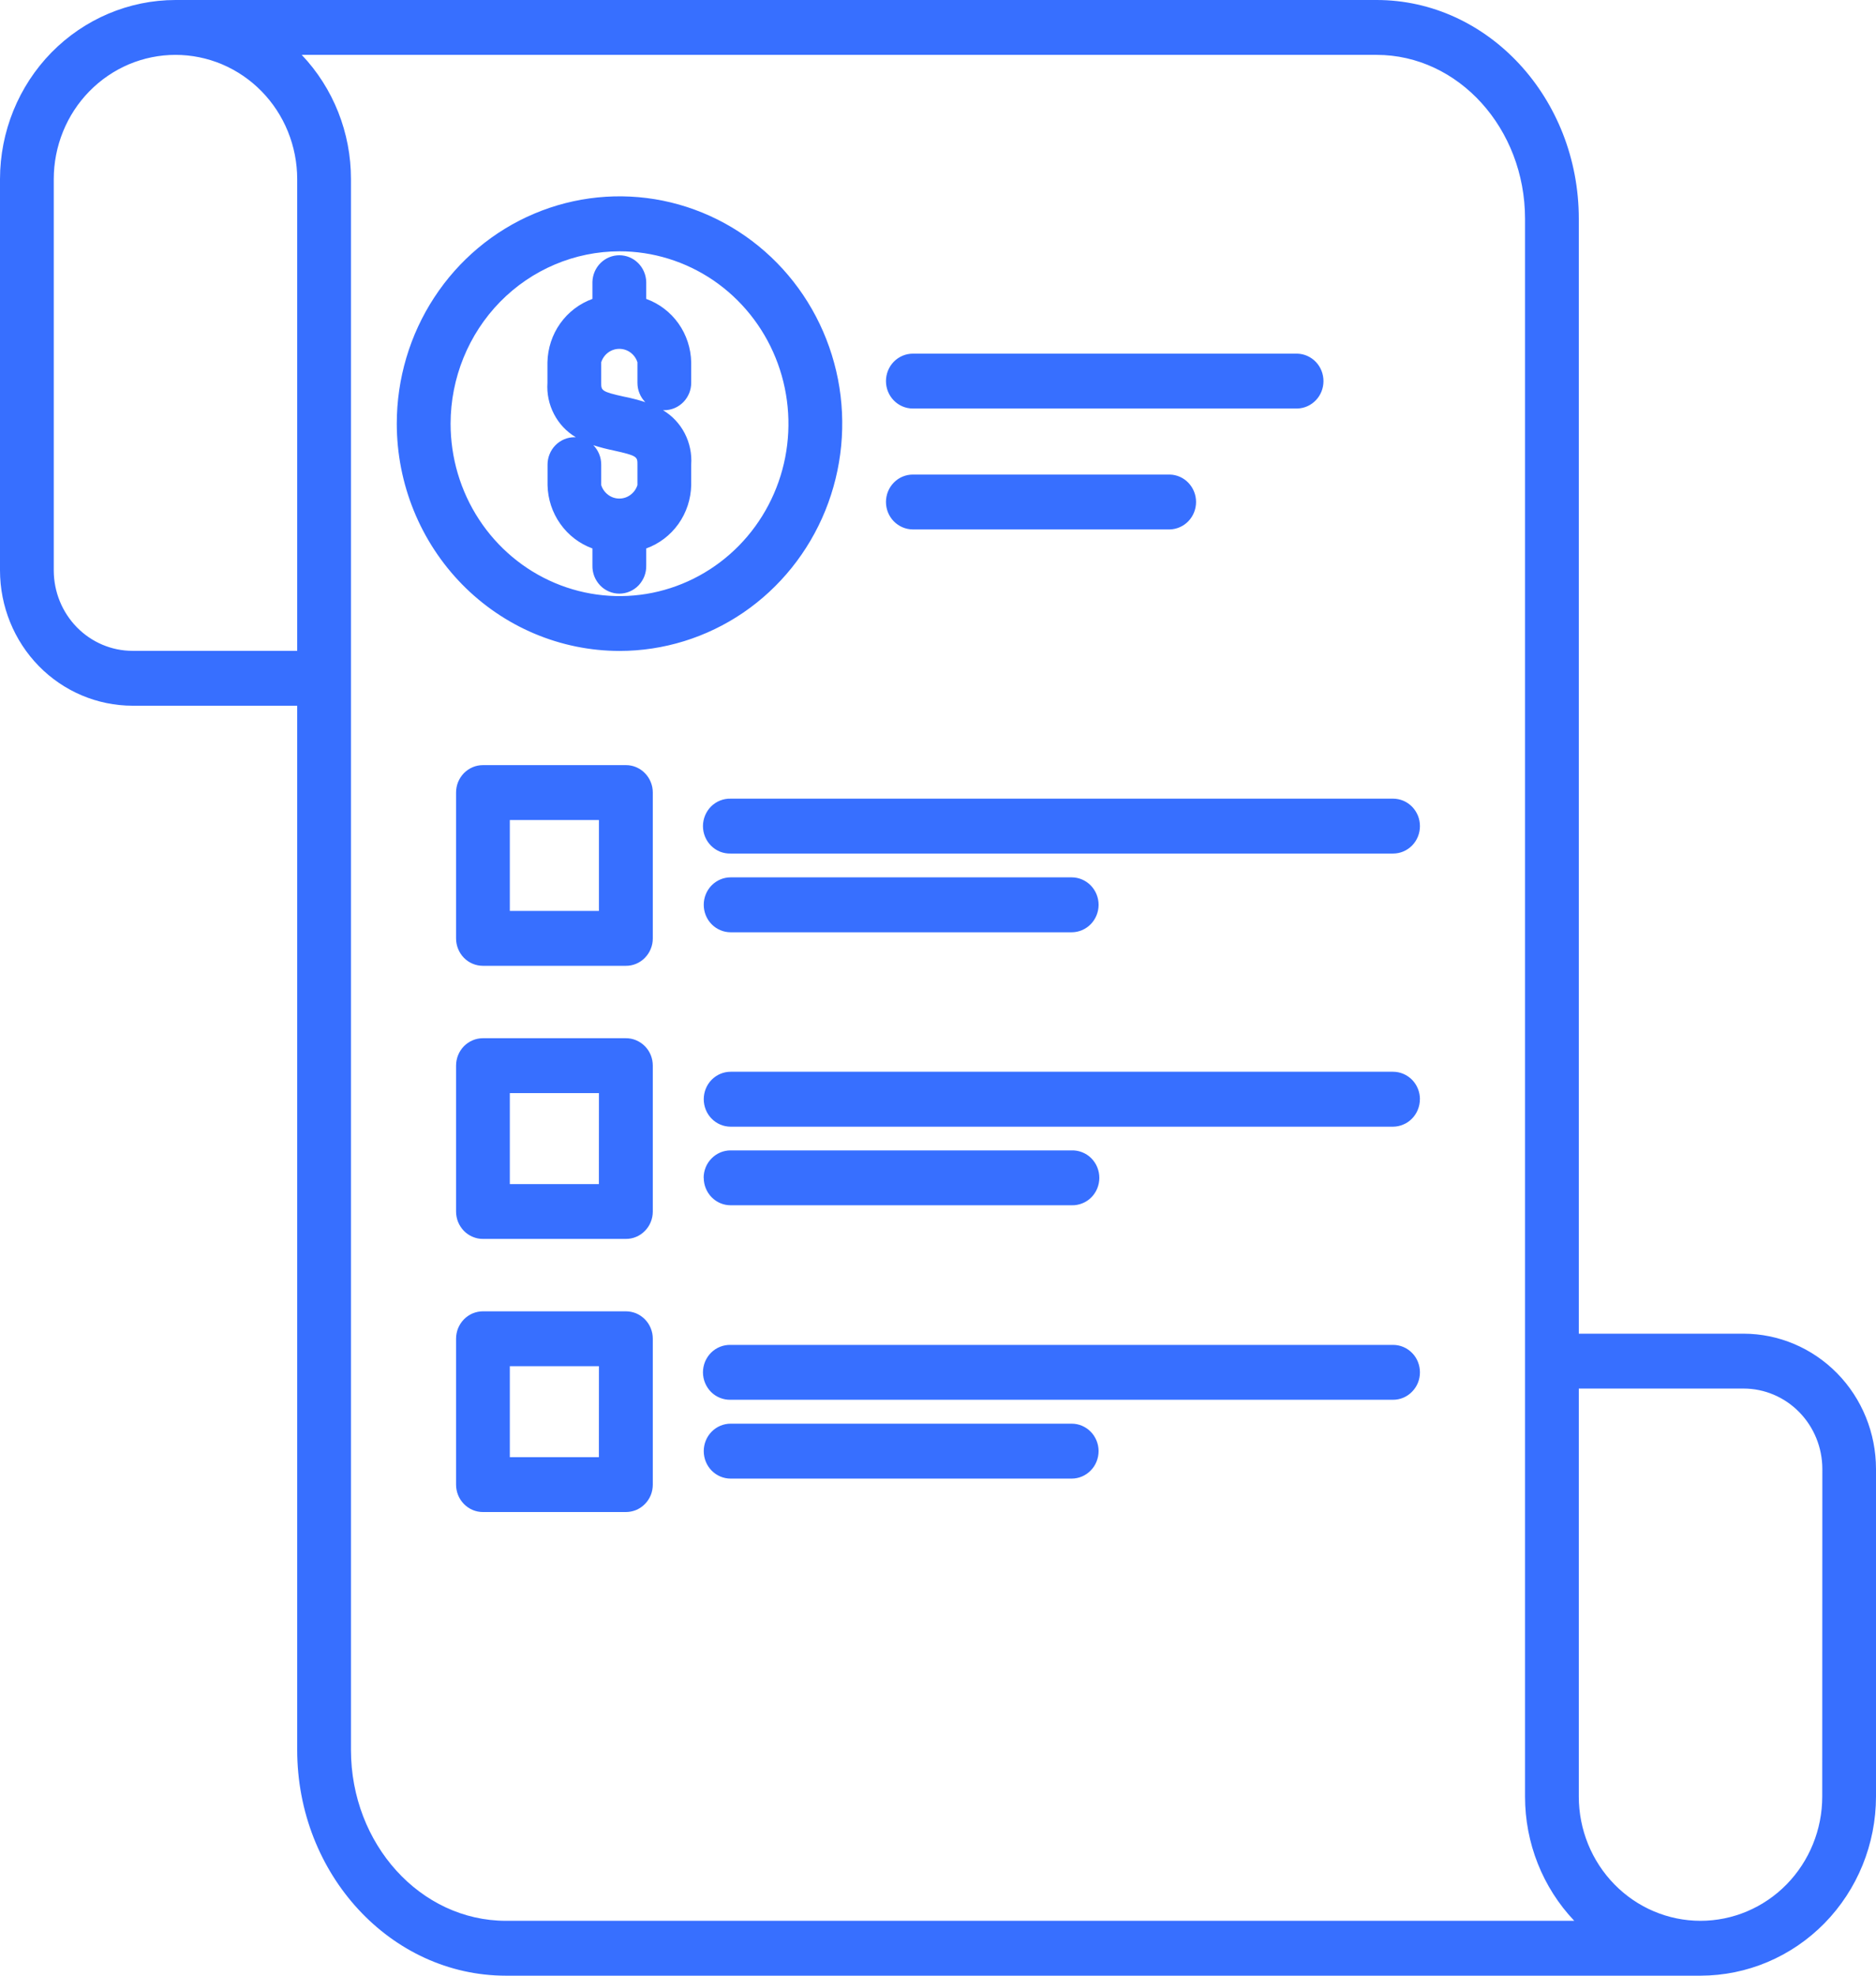 <svg width="38" height="40" viewBox="0 0 38 40" fill="none" xmlns="http://www.w3.org/2000/svg">
<path d="M35.318 27.002H31.98V4.43C31.98 1.988 30.142 0 27.884 0H3.555C2.612 0.001 1.709 0.384 1.042 1.063C0.376 1.743 0.001 2.665 0 3.626V11.55C0.001 12.276 0.284 12.972 0.787 13.486C1.29 13.999 1.972 14.287 2.684 14.288H6.02V35.428C6.02 37.949 7.918 40 10.248 40H34.445C35.388 39.999 36.291 39.617 36.958 38.937C37.624 38.257 37.999 37.336 38 36.374V29.739C37.999 29.014 37.717 28.318 37.214 27.805C36.711 27.292 36.029 27.003 35.318 27.002ZM2.684 13.177C2.261 13.177 1.856 13.005 1.557 12.7C1.258 12.395 1.09 11.982 1.089 11.55V3.626C1.089 3.296 1.153 2.969 1.277 2.663C1.401 2.358 1.582 2.081 1.811 1.848C2.04 1.614 2.312 1.429 2.611 1.302C2.91 1.176 3.231 1.111 3.555 1.111C3.878 1.111 4.199 1.176 4.498 1.302C4.797 1.429 5.069 1.614 5.298 1.848C5.527 2.081 5.708 2.358 5.832 2.663C5.956 2.969 6.02 3.296 6.02 3.626V13.177H2.684ZM7.109 35.428V3.626C7.11 2.687 6.752 1.785 6.112 1.111H27.884C29.541 1.111 30.891 2.6 30.891 4.43V36.374C30.89 37.313 31.248 38.215 31.888 38.889H10.248C8.517 38.889 7.109 37.336 7.109 35.428ZM36.911 36.374C36.911 37.041 36.651 37.68 36.189 38.152C35.726 38.624 35.099 38.889 34.445 38.889C33.791 38.889 33.164 38.624 32.702 38.152C32.24 37.68 31.98 37.041 31.98 36.374V28.113H35.318C35.741 28.113 36.146 28.285 36.445 28.59C36.744 28.895 36.912 29.308 36.913 29.739L36.911 36.374ZM12.549 13.179C13.441 13.179 14.313 12.909 15.055 12.404C15.797 11.898 16.375 11.179 16.717 10.338C17.058 9.497 17.148 8.572 16.974 7.679C16.799 6.786 16.37 5.966 15.739 5.323C15.107 4.679 14.303 4.241 13.428 4.063C12.553 3.886 11.646 3.977 10.821 4.326C9.997 4.674 9.292 5.264 8.797 6.021C8.301 6.778 8.037 7.668 8.037 8.578C8.038 9.798 8.514 10.968 9.36 11.831C10.206 12.693 11.352 13.178 12.549 13.179ZM12.549 5.088C13.225 5.088 13.887 5.293 14.45 5.676C15.012 6.06 15.451 6.605 15.71 7.243C15.969 7.881 16.037 8.583 15.905 9.26C15.773 9.937 15.447 10.559 14.968 11.047C14.489 11.535 13.88 11.867 13.216 12.002C12.552 12.136 11.864 12.067 11.239 11.803C10.614 11.539 10.079 11.091 9.703 10.517C9.327 9.943 9.127 9.268 9.127 8.578C9.128 7.653 9.489 6.766 10.13 6.111C10.772 5.457 11.641 5.089 12.549 5.088ZM12 11.104V11.448C11.998 11.522 12.011 11.596 12.037 11.665C12.064 11.734 12.104 11.797 12.155 11.851C12.205 11.904 12.266 11.946 12.333 11.975C12.4 12.004 12.472 12.019 12.545 12.019C12.618 12.019 12.69 12.004 12.757 11.975C12.824 11.946 12.885 11.904 12.936 11.851C12.986 11.797 13.026 11.734 13.053 11.665C13.079 11.596 13.092 11.522 13.09 11.448V11.104C13.351 11.01 13.579 10.837 13.742 10.608C13.905 10.379 13.995 10.104 14.001 9.821V9.406C14.016 9.187 13.97 8.967 13.869 8.772C13.768 8.578 13.616 8.416 13.429 8.305H13.456C13.528 8.305 13.599 8.29 13.665 8.262C13.731 8.234 13.791 8.193 13.841 8.142C13.892 8.09 13.932 8.029 13.96 7.961C13.987 7.894 14.001 7.822 14.001 7.749V7.335C13.995 7.052 13.905 6.777 13.742 6.548C13.579 6.319 13.351 6.146 13.09 6.052V5.708C13.086 5.563 13.027 5.426 12.925 5.325C12.823 5.224 12.687 5.168 12.545 5.168C12.403 5.168 12.267 5.224 12.165 5.325C12.063 5.426 12.004 5.563 12 5.708V6.052C11.739 6.146 11.511 6.319 11.348 6.548C11.185 6.777 11.095 7.052 11.089 7.335V7.749C11.074 7.969 11.12 8.189 11.222 8.384C11.323 8.579 11.476 8.741 11.663 8.852H11.636C11.565 8.852 11.494 8.866 11.428 8.894C11.362 8.922 11.302 8.963 11.251 9.014C11.2 9.066 11.16 9.127 11.133 9.194C11.105 9.262 11.091 9.334 11.091 9.407V9.822C11.097 10.104 11.187 10.378 11.35 10.607C11.512 10.836 11.739 11.009 12 11.104ZM12.659 8.035C12.178 7.93 12.178 7.906 12.178 7.75V7.335C12.203 7.256 12.252 7.187 12.318 7.138C12.384 7.089 12.463 7.063 12.545 7.063C12.627 7.063 12.706 7.089 12.772 7.138C12.838 7.187 12.887 7.256 12.912 7.335V7.75C12.912 7.823 12.925 7.895 12.953 7.962C12.98 8.03 13.02 8.091 13.071 8.142C12.936 8.099 12.799 8.063 12.661 8.035H12.659ZM12.431 9.121C12.912 9.227 12.912 9.25 12.912 9.406V9.821C12.887 9.9 12.838 9.969 12.772 10.018C12.706 10.068 12.627 10.094 12.545 10.094C12.463 10.094 12.384 10.068 12.318 10.018C12.252 9.969 12.203 9.9 12.178 9.821V9.406C12.178 9.334 12.165 9.261 12.137 9.194C12.11 9.127 12.07 9.066 12.019 9.014C12.155 9.057 12.293 9.093 12.432 9.121H12.431ZM17.946 7.716C17.946 7.569 18.003 7.427 18.105 7.323C18.208 7.219 18.346 7.16 18.491 7.16H26.279C26.421 7.164 26.555 7.225 26.654 7.328C26.753 7.432 26.808 7.571 26.808 7.716C26.808 7.861 26.753 8 26.654 8.103C26.555 8.207 26.421 8.267 26.279 8.271H18.489C18.345 8.271 18.207 8.212 18.105 8.108C18.003 8.004 17.946 7.863 17.946 7.716ZM17.946 10.163C17.946 10.016 18.003 9.874 18.106 9.77C18.208 9.666 18.346 9.608 18.491 9.608H23.697C23.839 9.612 23.974 9.672 24.073 9.776C24.172 9.88 24.227 10.018 24.227 10.163C24.227 10.308 24.172 10.447 24.073 10.551C23.974 10.654 23.839 10.715 23.697 10.719H18.489C18.345 10.718 18.207 10.659 18.105 10.555C18.003 10.451 17.946 10.31 17.946 10.163ZM12.675 15.491H9.783C9.711 15.491 9.64 15.505 9.574 15.533C9.508 15.561 9.448 15.602 9.397 15.653C9.347 15.705 9.307 15.766 9.279 15.833C9.252 15.901 9.238 15.973 9.238 16.046V18.999C9.238 19.146 9.295 19.287 9.397 19.392C9.499 19.496 9.638 19.554 9.783 19.554H12.675C12.747 19.555 12.818 19.541 12.885 19.513C12.951 19.485 13.012 19.445 13.062 19.393C13.113 19.341 13.154 19.28 13.181 19.212C13.209 19.145 13.223 19.072 13.223 18.999V16.046C13.223 15.973 13.209 15.9 13.181 15.833C13.154 15.765 13.113 15.704 13.062 15.652C13.011 15.6 12.951 15.56 12.885 15.532C12.818 15.504 12.747 15.49 12.675 15.491ZM12.132 18.443H10.327V16.602H12.132V18.443ZM28.762 16.726C28.762 16.799 28.748 16.871 28.721 16.938C28.694 17.006 28.653 17.067 28.603 17.119C28.552 17.17 28.492 17.211 28.426 17.239C28.36 17.267 28.289 17.281 28.218 17.281H14.799C14.727 17.283 14.654 17.27 14.586 17.244C14.518 17.216 14.457 17.176 14.404 17.124C14.352 17.072 14.311 17.011 14.282 16.942C14.254 16.874 14.239 16.8 14.239 16.726C14.239 16.651 14.254 16.578 14.282 16.51C14.311 16.441 14.352 16.379 14.404 16.327C14.457 16.276 14.518 16.235 14.586 16.208C14.654 16.181 14.727 16.168 14.799 16.17H28.218C28.289 16.17 28.36 16.185 28.426 16.212C28.492 16.24 28.552 16.281 28.603 16.333C28.653 16.384 28.693 16.446 28.721 16.513C28.748 16.58 28.762 16.653 28.762 16.726ZM14.255 18.317C14.255 18.17 14.313 18.029 14.415 17.925C14.517 17.822 14.655 17.763 14.799 17.763H21.708C21.852 17.763 21.991 17.822 22.093 17.926C22.195 18.03 22.253 18.172 22.253 18.319C22.253 18.466 22.195 18.608 22.093 18.712C21.991 18.816 21.852 18.875 21.708 18.875H14.799C14.655 18.875 14.517 18.816 14.414 18.712C14.312 18.608 14.255 18.466 14.255 18.319V18.317ZM12.675 21.02H9.783C9.711 21.02 9.64 21.034 9.574 21.062C9.508 21.09 9.448 21.131 9.397 21.182C9.347 21.234 9.306 21.295 9.279 21.363C9.252 21.43 9.238 21.503 9.238 21.576V24.528C9.238 24.601 9.252 24.673 9.279 24.741C9.307 24.808 9.347 24.869 9.397 24.921C9.448 24.973 9.508 25.013 9.574 25.041C9.64 25.069 9.711 25.084 9.783 25.083H12.675C12.747 25.084 12.818 25.07 12.885 25.042C12.951 25.015 13.011 24.974 13.062 24.922C13.113 24.871 13.154 24.809 13.181 24.742C13.209 24.674 13.223 24.601 13.223 24.528V21.576C13.223 21.502 13.209 21.43 13.182 21.362C13.154 21.294 13.114 21.233 13.063 21.181C13.012 21.13 12.951 21.089 12.885 21.061C12.818 21.033 12.747 21.019 12.675 21.02ZM12.131 23.973H10.327V22.131H12.132L12.131 23.973ZM28.761 22.255C28.761 22.328 28.747 22.4 28.719 22.468C28.692 22.535 28.652 22.596 28.601 22.648C28.55 22.7 28.49 22.741 28.424 22.768C28.358 22.796 28.287 22.811 28.216 22.811H14.799C14.655 22.811 14.516 22.752 14.414 22.648C14.312 22.544 14.255 22.402 14.255 22.255C14.255 22.108 14.312 21.966 14.414 21.862C14.516 21.758 14.655 21.699 14.799 21.699H28.218C28.362 21.699 28.5 21.758 28.603 21.862C28.705 21.966 28.762 22.108 28.762 22.255H28.761ZM14.253 23.846C14.253 23.699 14.31 23.558 14.413 23.454C14.515 23.35 14.653 23.291 14.798 23.291H21.708C21.781 23.289 21.853 23.302 21.921 23.329C21.989 23.356 22.051 23.396 22.103 23.448C22.155 23.5 22.197 23.562 22.225 23.63C22.253 23.699 22.268 23.772 22.268 23.847C22.268 23.921 22.253 23.994 22.225 24.063C22.197 24.131 22.155 24.193 22.103 24.245C22.051 24.297 21.989 24.337 21.921 24.364C21.853 24.391 21.781 24.404 21.708 24.402H14.799C14.655 24.402 14.517 24.344 14.415 24.24C14.313 24.136 14.255 23.995 14.255 23.848L14.253 23.846ZM12.675 26.549H9.783C9.711 26.549 9.64 26.564 9.574 26.591C9.508 26.619 9.448 26.66 9.397 26.712C9.347 26.763 9.307 26.825 9.279 26.892C9.252 26.959 9.238 27.032 9.238 27.105V30.057C9.238 30.13 9.252 30.203 9.279 30.27C9.306 30.337 9.347 30.399 9.397 30.45C9.448 30.502 9.508 30.543 9.574 30.571C9.64 30.599 9.711 30.613 9.783 30.613H12.675C12.747 30.613 12.818 30.599 12.885 30.572C12.951 30.544 13.012 30.503 13.063 30.451C13.114 30.4 13.154 30.338 13.182 30.271C13.209 30.203 13.223 30.131 13.223 30.057V27.105C13.223 27.031 13.209 26.959 13.181 26.891C13.154 26.823 13.113 26.762 13.062 26.71C13.011 26.659 12.951 26.618 12.885 26.59C12.818 26.563 12.747 26.549 12.675 26.549ZM12.131 29.502H10.327V27.66H12.132L12.131 29.502ZM28.762 27.785C28.762 27.858 28.748 27.93 28.721 27.997C28.693 28.065 28.653 28.126 28.602 28.177C28.552 28.229 28.492 28.27 28.426 28.298C28.36 28.326 28.289 28.34 28.218 28.34H14.799C14.727 28.342 14.654 28.329 14.586 28.302C14.518 28.275 14.457 28.235 14.404 28.183C14.352 28.131 14.311 28.069 14.282 28C14.254 27.932 14.239 27.859 14.239 27.784C14.239 27.71 14.254 27.637 14.282 27.568C14.311 27.5 14.352 27.438 14.404 27.386C14.457 27.334 14.518 27.294 14.586 27.267C14.654 27.24 14.727 27.227 14.799 27.229H28.218C28.289 27.229 28.36 27.243 28.426 27.271C28.492 27.299 28.552 27.34 28.603 27.392C28.654 27.443 28.694 27.505 28.721 27.572C28.748 27.64 28.762 27.712 28.762 27.785ZM22.253 29.376C22.253 29.45 22.239 29.522 22.212 29.59C22.185 29.658 22.145 29.72 22.094 29.771C22.044 29.823 21.983 29.865 21.917 29.893C21.851 29.921 21.78 29.936 21.708 29.936H14.799C14.655 29.936 14.516 29.877 14.414 29.773C14.312 29.669 14.255 29.527 14.255 29.38C14.255 29.232 14.312 29.091 14.414 28.987C14.516 28.883 14.655 28.824 14.799 28.824H21.708C21.852 28.824 21.99 28.882 22.092 28.986C22.194 29.089 22.252 29.23 22.253 29.376Z" fill="#376FFF"/>
</svg>
